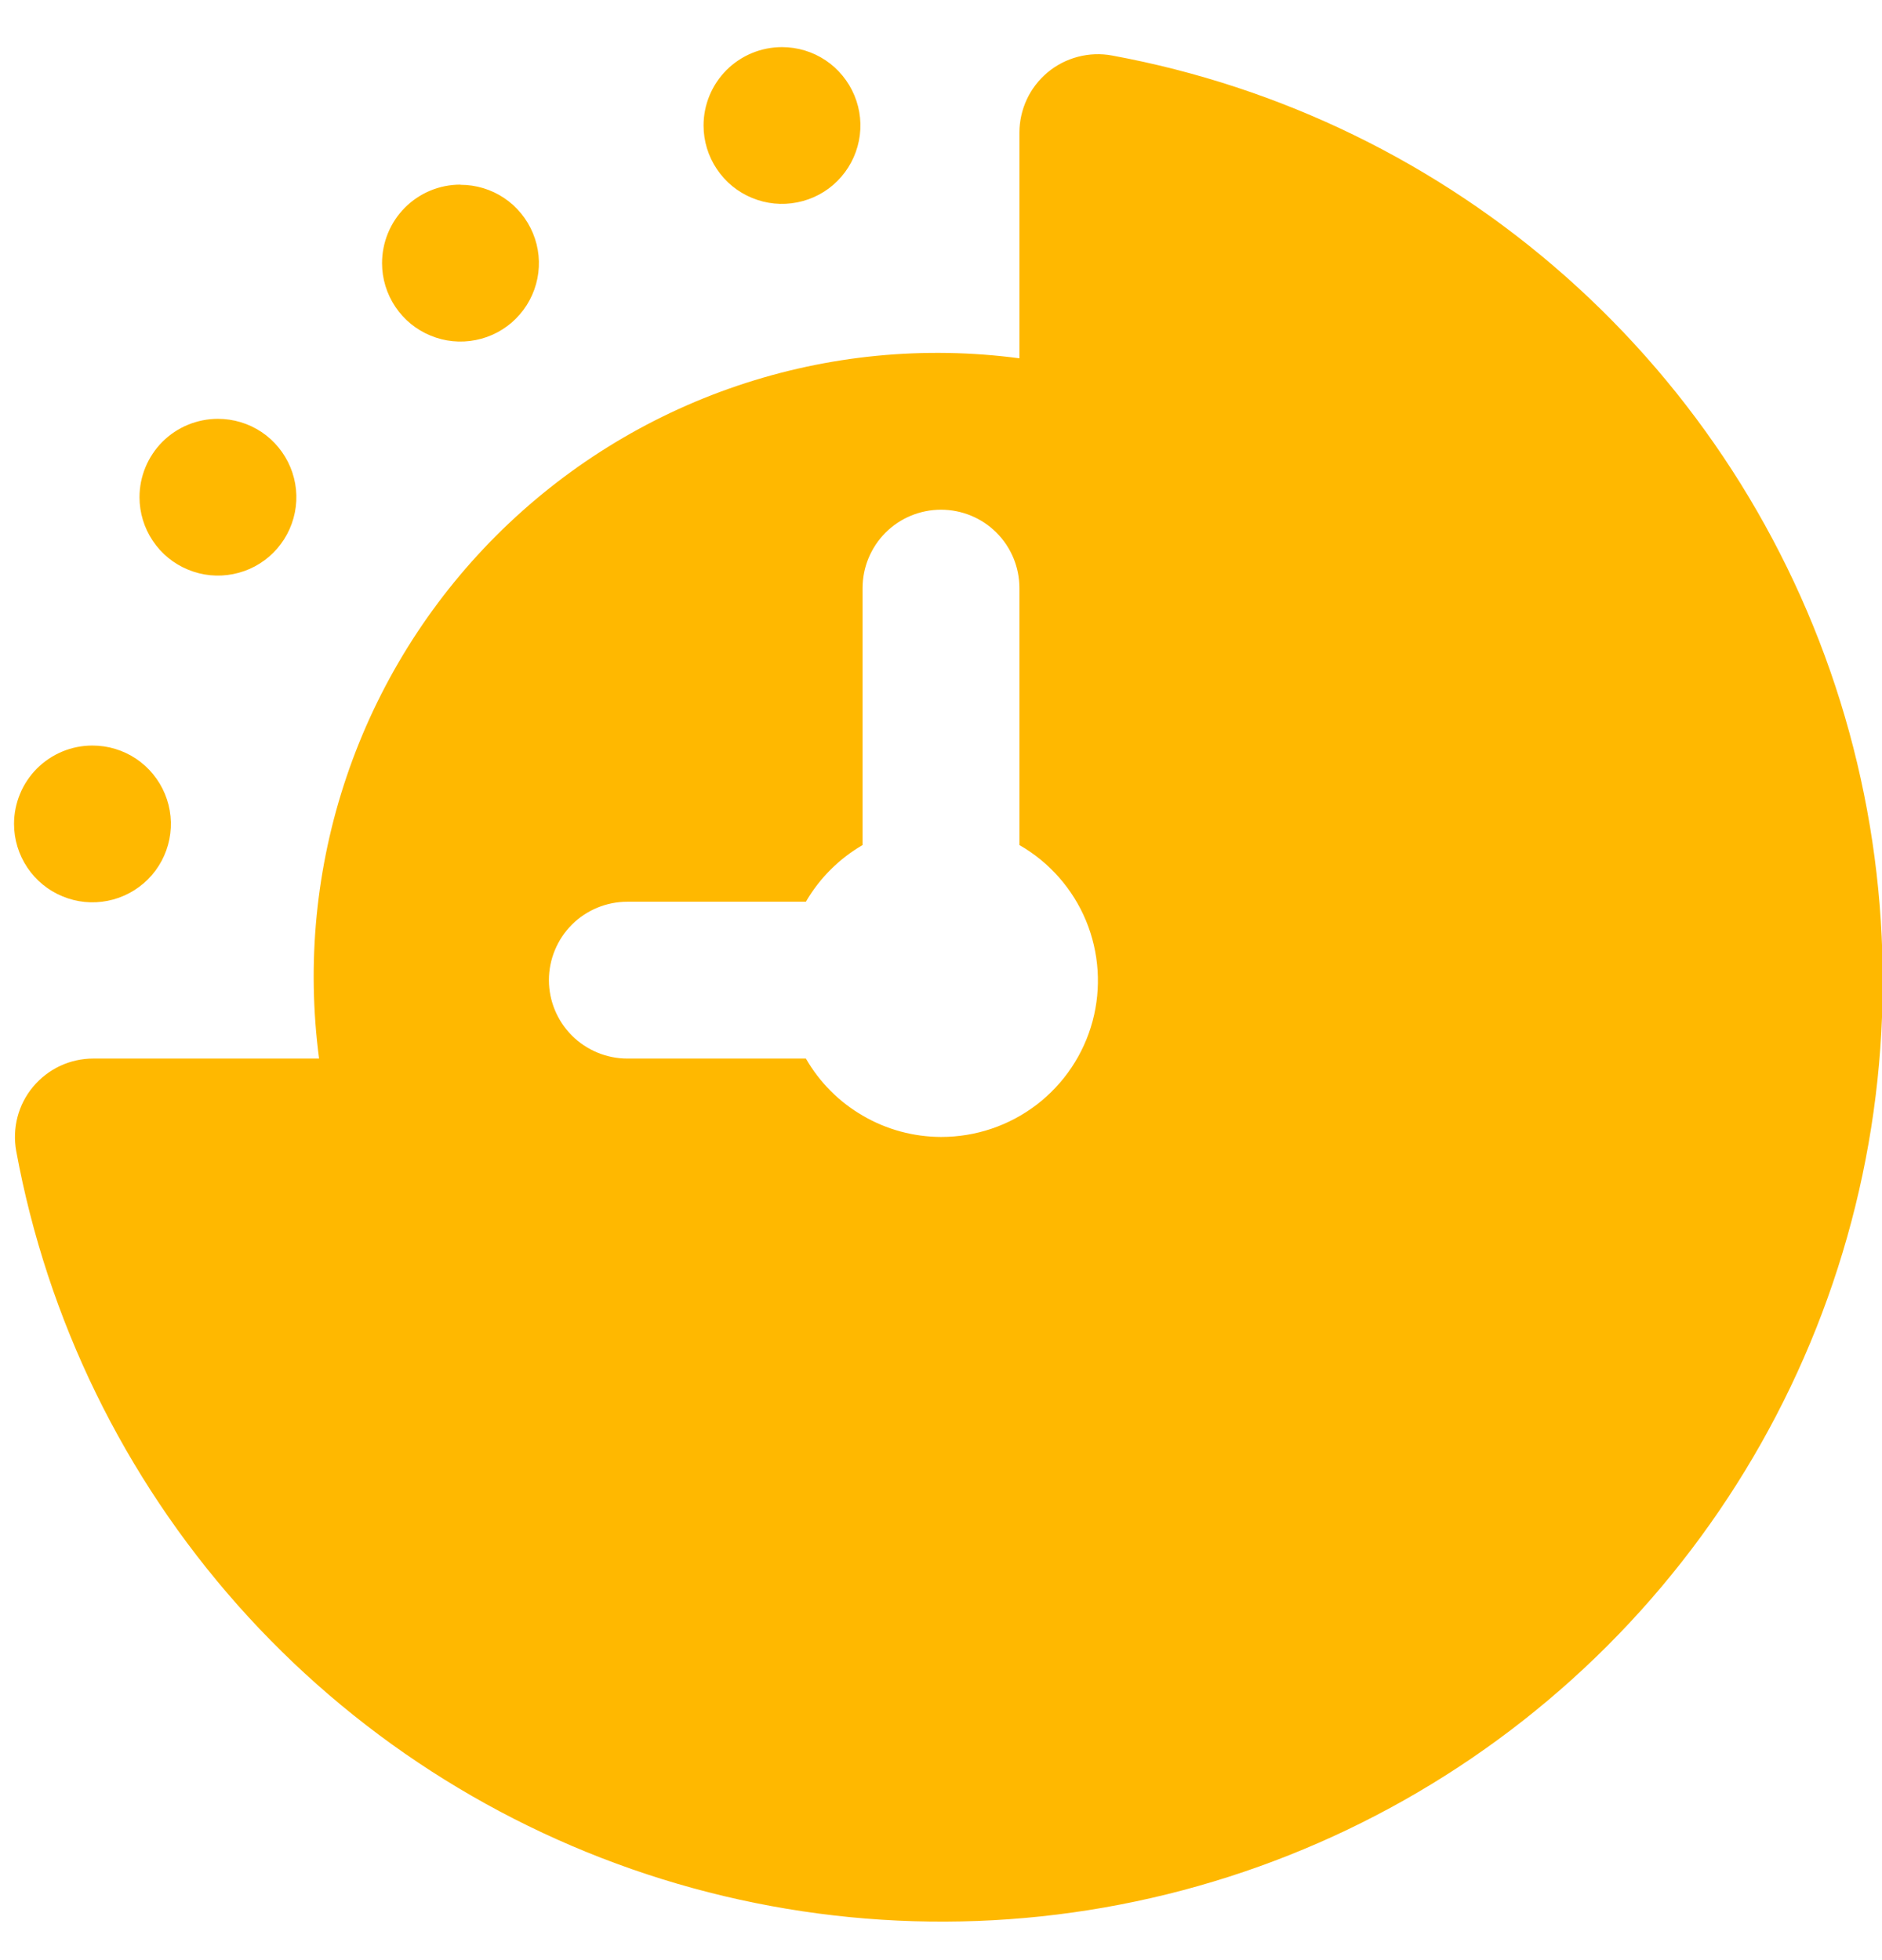 <svg width="24" height="25" viewBox="0 0 24 25" fill="none" xmlns="http://www.w3.org/2000/svg">
<path d="M14.181 0.708C14.037 0.681 13.889 0.687 13.747 0.724C13.605 0.761 13.473 0.829 13.361 0.922C13.248 1.016 13.157 1.134 13.095 1.266C13.033 1.399 13 1.544 13 1.691V4.57C11.789 4.409 10.558 4.529 9.401 4.921C8.244 5.313 7.193 5.967 6.33 6.83C5.466 7.694 4.813 8.745 4.421 9.902C4.029 11.058 3.909 12.29 4.069 13.501H1.19C1.044 13.501 0.899 13.533 0.766 13.595C0.633 13.658 0.516 13.748 0.422 13.861C0.328 13.973 0.26 14.105 0.223 14.247C0.186 14.389 0.181 14.537 0.207 14.682C0.603 16.833 1.58 18.835 3.031 20.472C4.483 22.109 6.355 23.317 8.443 23.967C10.532 24.617 12.759 24.684 14.883 24.16C17.007 23.636 18.947 22.541 20.494 20.995C22.041 19.448 23.136 17.507 23.66 15.383C24.184 13.259 24.117 11.033 23.467 8.944C22.817 6.855 21.608 4.983 19.972 3.532C18.335 2.08 16.333 1.104 14.181 0.708ZM12 14.501C11.65 14.5 11.307 14.407 11.005 14.231C10.702 14.056 10.451 13.804 10.277 13.501H8C7.735 13.501 7.481 13.395 7.293 13.208C7.106 13.02 7 12.766 7 12.501C7 12.235 7.106 11.981 7.293 11.793C7.481 11.606 7.735 11.501 8 11.501H10.277C10.451 11.201 10.701 10.952 11 10.778V7.501C11 7.235 11.106 6.981 11.293 6.793C11.481 6.606 11.735 6.501 12 6.501C12.265 6.501 12.52 6.606 12.707 6.793C12.895 6.981 13 7.235 13 7.501V10.778C13.382 10.997 13.68 11.336 13.849 11.742C14.017 12.148 14.047 12.599 13.933 13.024C13.819 13.449 13.567 13.824 13.218 14.091C12.868 14.358 12.44 14.502 12 14.501ZM9.972 0.601C10.17 0.601 10.363 0.659 10.528 0.769C10.692 0.879 10.82 1.035 10.896 1.218C10.972 1.401 10.992 1.602 10.953 1.796C10.914 1.99 10.819 2.168 10.679 2.308C10.54 2.448 10.361 2.543 10.167 2.581C9.973 2.62 9.772 2.6 9.59 2.524C9.407 2.449 9.251 2.321 9.141 2.156C9.031 1.992 8.972 1.798 8.972 1.601C8.972 1.335 9.078 1.081 9.265 0.893C9.453 0.706 9.707 0.601 9.972 0.601ZM5.872 2.357C6.07 2.357 6.263 2.415 6.428 2.525C6.592 2.635 6.72 2.791 6.796 2.974C6.872 3.157 6.892 3.358 6.853 3.552C6.814 3.746 6.719 3.924 6.579 4.064C6.439 4.204 6.261 4.299 6.067 4.337C5.873 4.376 5.672 4.356 5.49 4.28C5.307 4.205 5.151 4.077 5.041 3.912C4.931 3.748 4.872 3.554 4.872 3.357C4.872 3.092 4.976 2.837 5.163 2.649C5.35 2.461 5.604 2.355 5.869 2.355L5.872 2.357ZM2.779 5.342C2.977 5.342 3.17 5.4 3.335 5.51C3.499 5.62 3.627 5.776 3.703 5.959C3.779 6.142 3.799 6.343 3.76 6.537C3.721 6.731 3.626 6.909 3.486 7.049C3.346 7.189 3.168 7.284 2.974 7.322C2.78 7.361 2.579 7.341 2.397 7.265C2.214 7.19 2.058 7.062 1.948 6.897C1.838 6.733 1.779 6.539 1.779 6.342C1.779 6.076 1.885 5.822 2.072 5.634C2.26 5.447 2.514 5.342 2.779 5.342ZM1.179 9.509C1.377 9.509 1.57 9.567 1.735 9.677C1.899 9.787 2.027 9.943 2.103 10.126C2.179 10.309 2.199 10.51 2.16 10.704C2.121 10.898 2.026 11.076 1.886 11.216C1.746 11.355 1.568 11.451 1.374 11.489C1.18 11.528 0.979 11.508 0.797 11.432C0.614 11.357 0.458 11.229 0.348 11.064C0.238 10.9 0.179 10.706 0.179 10.509C0.179 10.244 0.284 9.99 0.471 9.802C0.658 9.615 0.912 9.509 1.177 9.509H1.179Z" fill="#FFB800"/>
</svg>
